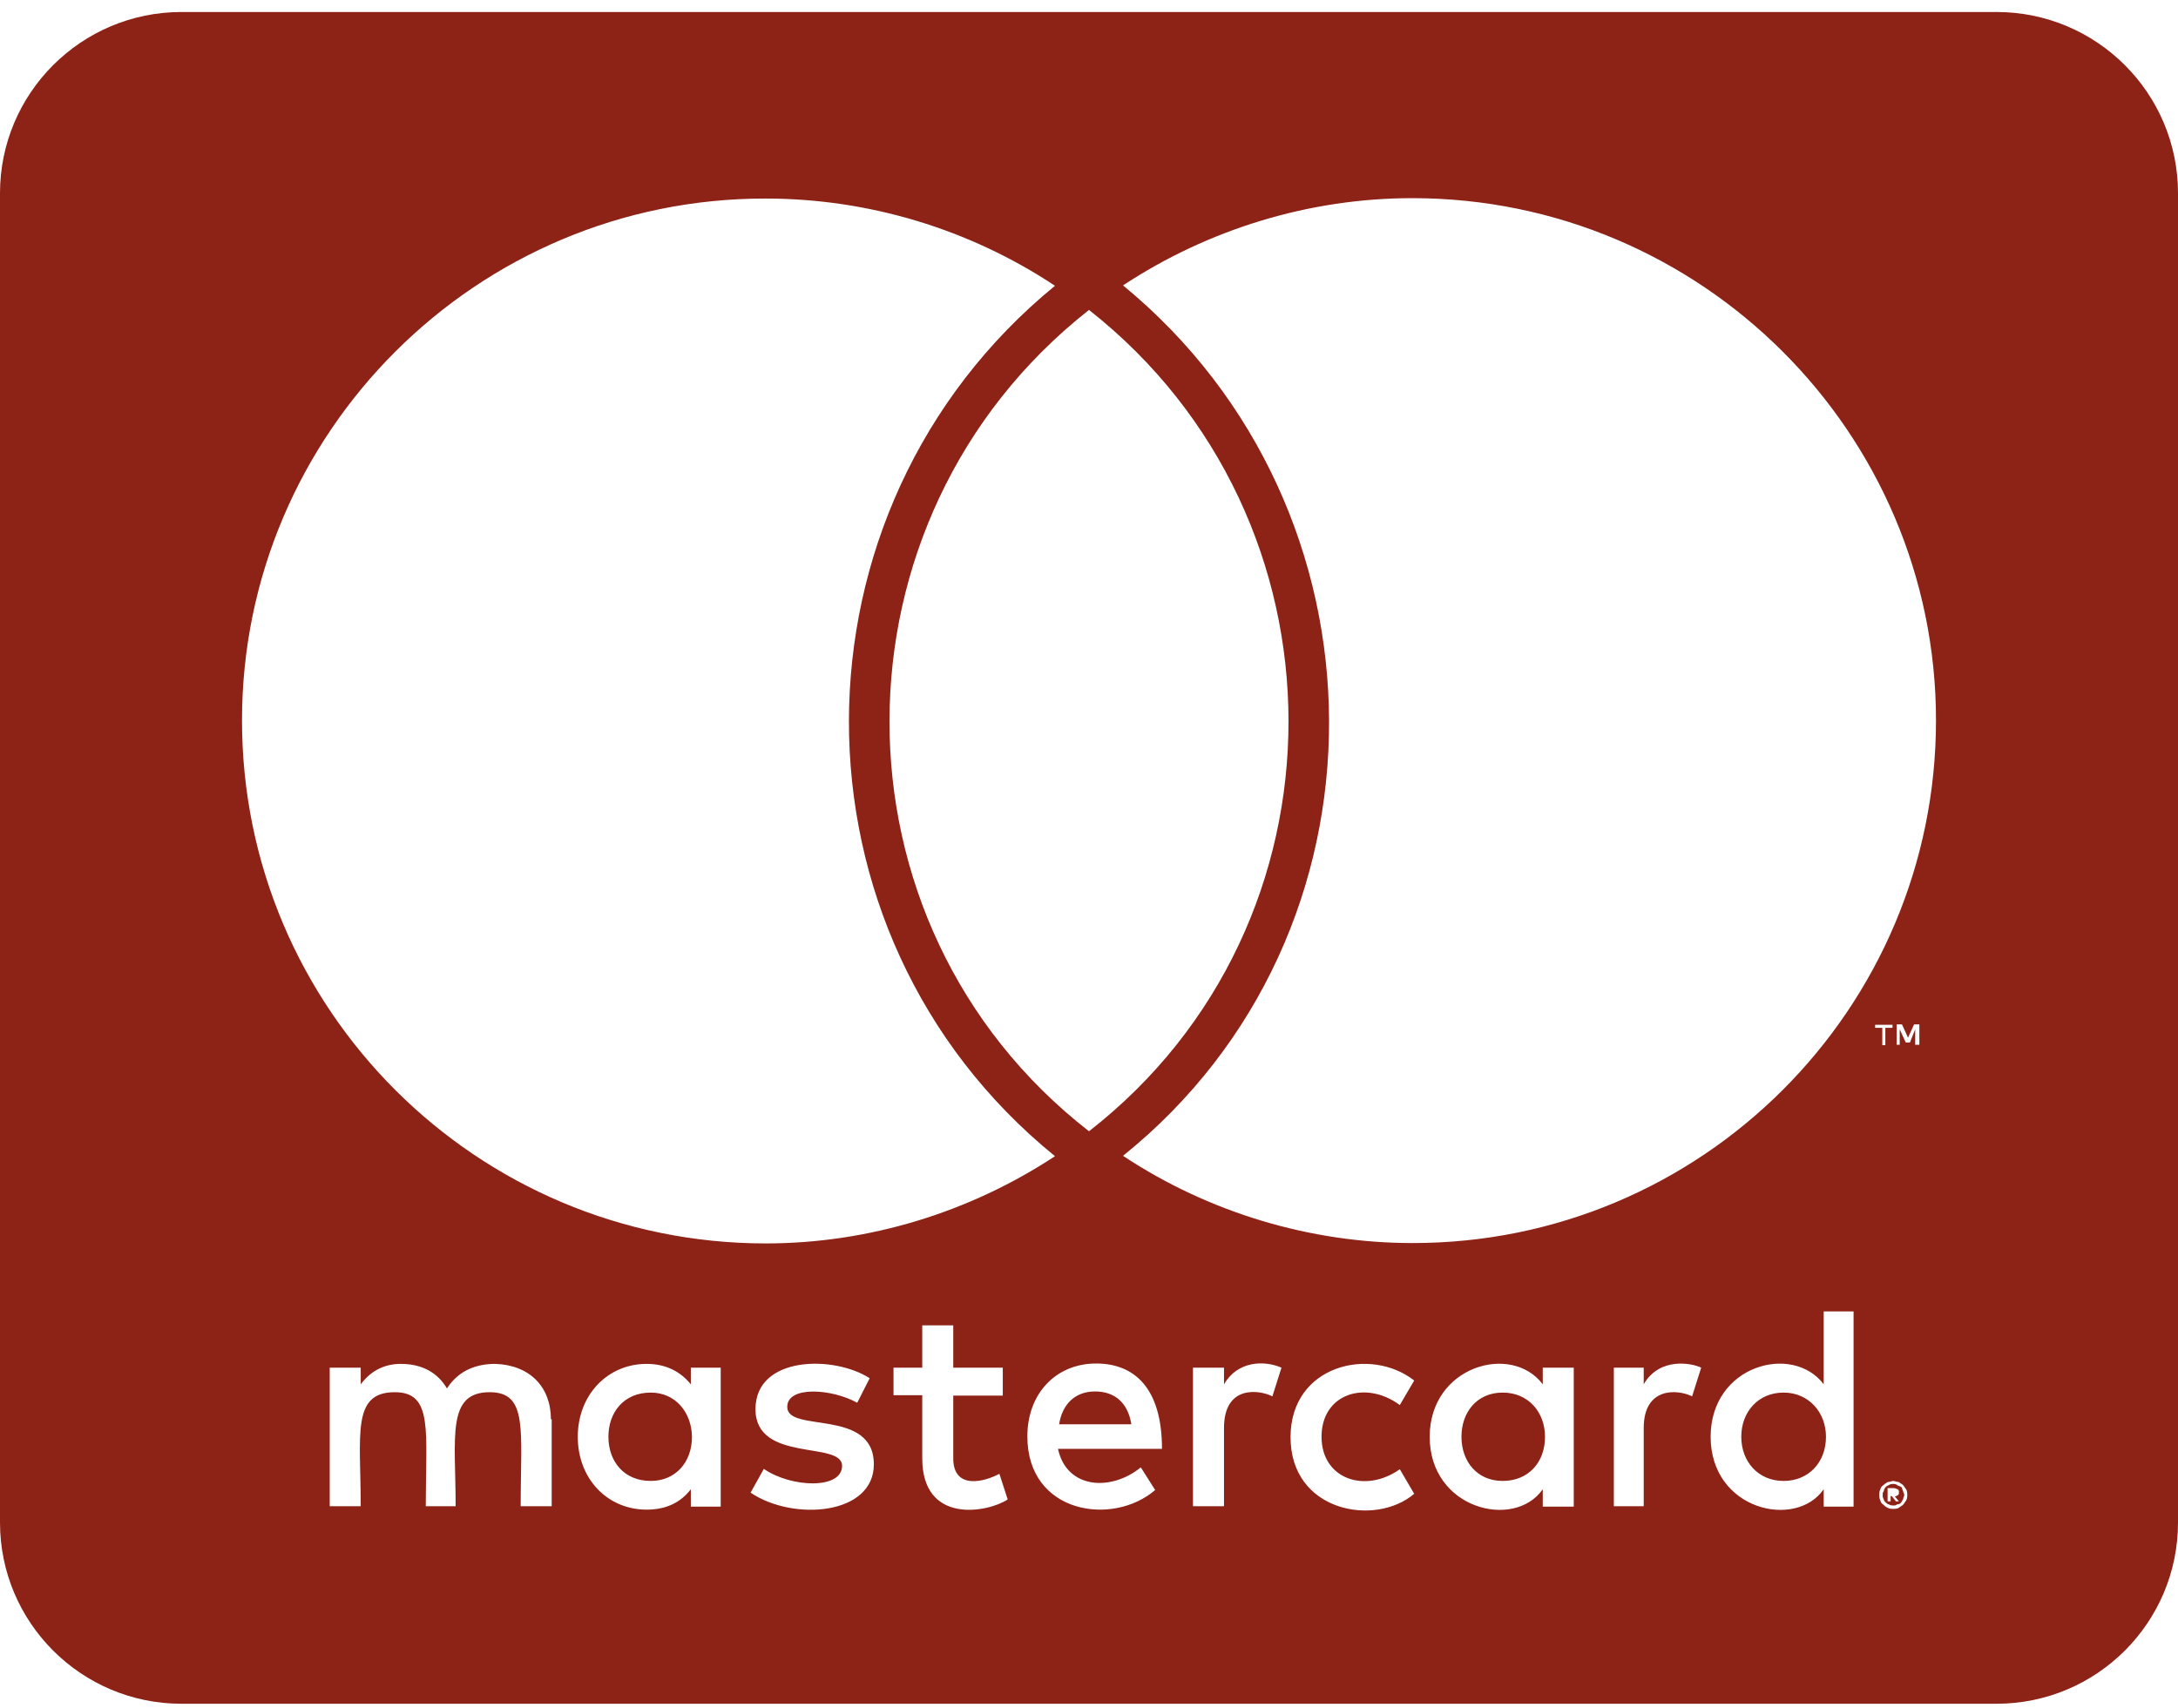 <svg width="116" height="91" viewBox="0 0 116 91" fill="none" xmlns="http://www.w3.org/2000/svg">
<path d="M97.251 76.541C97.251 77.909 96.324 78.894 94.995 78.894C93.626 78.894 92.74 77.848 92.74 76.541C92.74 75.233 93.626 74.187 94.995 74.187C96.324 74.187 97.251 75.233 97.251 76.541ZM34.659 74.187C33.229 74.187 32.404 75.233 32.404 76.541C32.404 77.848 33.229 78.894 34.659 78.894C35.968 78.894 36.854 77.909 36.854 76.541C36.834 75.233 35.968 74.187 34.659 74.187ZM58.322 74.127C57.235 74.127 56.57 74.831 56.409 75.877H60.256C60.074 74.73 59.369 74.127 58.322 74.127ZM80.032 74.187C78.662 74.187 77.837 75.233 77.837 76.541C77.837 77.848 78.662 78.894 80.032 78.894C81.401 78.894 82.287 77.909 82.287 76.541C82.287 75.233 81.401 74.187 80.032 74.187ZM101.359 79.438C101.359 79.498 101.419 79.538 101.419 79.659C101.419 79.719 101.359 79.76 101.359 79.88C101.299 79.941 101.299 79.981 101.258 80.041C101.198 80.102 101.158 80.142 101.037 80.142C100.976 80.202 100.936 80.202 100.815 80.202C100.755 80.202 100.715 80.202 100.594 80.142C100.533 80.142 100.493 80.082 100.433 80.041C100.372 79.981 100.332 79.941 100.332 79.88C100.272 79.78 100.272 79.719 100.272 79.659C100.272 79.558 100.272 79.498 100.332 79.438C100.332 79.337 100.392 79.277 100.433 79.216C100.493 79.156 100.533 79.156 100.594 79.116C100.694 79.055 100.755 79.055 100.815 79.055C100.916 79.055 100.976 79.055 101.037 79.116C101.138 79.176 101.198 79.176 101.258 79.216C101.319 79.257 101.299 79.337 101.359 79.438ZM100.916 79.719C101.017 79.719 101.017 79.659 101.077 79.659C101.138 79.599 101.138 79.558 101.138 79.498C101.138 79.438 101.138 79.397 101.077 79.337C101.017 79.337 100.976 79.277 100.856 79.277H100.533V79.981H100.694V79.699H100.755L100.976 79.981H101.138L100.916 79.719ZM116 10.295V81.107C116 86.439 111.67 90.764 106.333 90.764H9.667C4.33 90.764 0 86.439 0 81.107V10.295C0 4.964 4.33 0.639 9.667 0.639H106.333C111.67 0.639 116 4.964 116 10.295ZM12.889 38.379C12.889 53.768 25.395 66.241 40.781 66.241C46.259 66.241 51.636 64.591 56.188 61.594C41.506 49.664 41.607 27.153 56.188 15.224C51.636 12.206 46.259 10.577 40.781 10.577C25.395 10.556 12.889 23.049 12.889 38.379ZM58 60.266C72.198 49.202 72.138 27.636 58 16.511C43.862 27.636 43.802 49.222 58 60.266ZM29.342 75.615C29.342 73.865 28.194 72.719 26.382 72.658C25.456 72.658 24.469 72.94 23.804 73.966C23.321 73.141 22.495 72.658 21.347 72.658C20.582 72.658 19.817 72.94 19.212 73.745V72.859H17.561V80.242H19.212C19.212 76.44 18.709 74.167 21.025 74.167C23.079 74.167 22.676 76.219 22.676 80.242H24.267C24.267 76.561 23.764 74.167 26.08 74.167C28.134 74.167 27.731 76.179 27.731 80.242H29.383V75.615H29.342ZM38.385 72.859H36.794V73.745C36.25 73.081 35.485 72.658 34.438 72.658C32.363 72.658 30.772 74.308 30.772 76.541C30.772 78.794 32.363 80.423 34.438 80.423C35.485 80.423 36.25 80.041 36.794 79.337V80.263H38.385V72.859ZM46.541 78.009C46.541 74.992 41.929 76.36 41.929 74.952C41.929 73.805 44.326 73.986 45.655 74.73L46.319 73.423C44.426 72.195 40.237 72.216 40.237 75.072C40.237 77.949 44.849 76.742 44.849 78.09C44.849 79.357 42.131 79.257 40.681 78.251L39.976 79.518C42.231 81.047 46.541 80.725 46.541 78.009ZM53.67 79.88L53.227 78.512C52.462 78.935 50.77 79.397 50.77 77.688V74.348H53.408V72.859H50.77V70.606H49.119V72.859H47.588V74.328H49.119V77.688C49.119 81.228 52.603 80.584 53.67 79.88ZM56.349 77.185H61.887C61.887 73.926 60.397 72.638 58.383 72.638C56.248 72.638 54.717 74.227 54.717 76.521C54.717 80.645 59.269 81.329 61.524 79.377L60.759 78.17C59.188 79.458 56.812 79.337 56.349 77.185ZM68.251 72.859C67.324 72.457 65.915 72.497 65.19 73.745V72.859H63.538V80.242H65.19V76.078C65.19 73.745 67.103 74.046 67.767 74.388L68.251 72.859ZM70.385 76.541C70.385 74.248 72.722 73.503 74.554 74.851L75.32 73.543C72.983 71.713 68.734 72.719 68.734 76.561C68.734 80.544 73.245 81.349 75.32 79.579L74.554 78.271C72.701 79.579 70.385 78.794 70.385 76.541ZM83.818 72.859H82.167V73.745C80.495 71.532 76.145 72.779 76.145 76.541C76.145 80.403 80.656 81.51 82.167 79.337V80.263H83.818V72.859ZM90.605 72.859C90.121 72.618 88.39 72.276 87.544 73.745V72.859H85.953V80.242H87.544V76.078C87.544 73.865 89.356 74.006 90.121 74.388L90.605 72.859ZM98.721 69.862H97.13V73.745C95.478 71.552 91.108 72.719 91.108 76.541C91.108 80.444 95.64 81.49 97.13 79.337V80.263H98.721V69.862ZM100.251 54.754V55.679H100.413V54.754H100.795V54.593H99.869V54.754H100.251ZM101.581 79.659C101.581 79.558 101.581 79.438 101.52 79.337C101.46 79.277 101.419 79.176 101.359 79.116C101.299 79.055 101.198 79.015 101.138 78.955C101.037 78.955 100.916 78.894 100.815 78.894C100.755 78.894 100.654 78.955 100.533 78.955C100.433 79.015 100.372 79.055 100.312 79.116C100.211 79.176 100.151 79.277 100.151 79.337C100.09 79.438 100.09 79.558 100.09 79.659C100.09 79.719 100.09 79.82 100.151 79.941C100.151 80.001 100.211 80.102 100.312 80.162C100.372 80.222 100.413 80.263 100.533 80.323C100.634 80.383 100.755 80.383 100.815 80.383C100.916 80.383 101.037 80.383 101.138 80.323C101.198 80.263 101.299 80.222 101.359 80.162C101.419 80.102 101.46 80.001 101.52 79.941C101.581 79.82 101.581 79.719 101.581 79.659ZM102.225 54.573H101.943L101.621 55.277L101.299 54.573H101.017V55.659H101.178V54.834L101.5 55.538H101.722L102.003 54.834V55.659H102.225V54.573ZM103.111 38.379C103.111 23.049 90.605 10.556 75.219 10.556C69.741 10.556 64.364 12.206 59.812 15.204C74.333 27.133 74.554 49.705 59.812 61.574C64.364 64.591 69.781 66.221 75.219 66.221C90.605 66.241 103.111 53.768 103.111 38.379Z" fill="#8D2216"/>
</svg>
